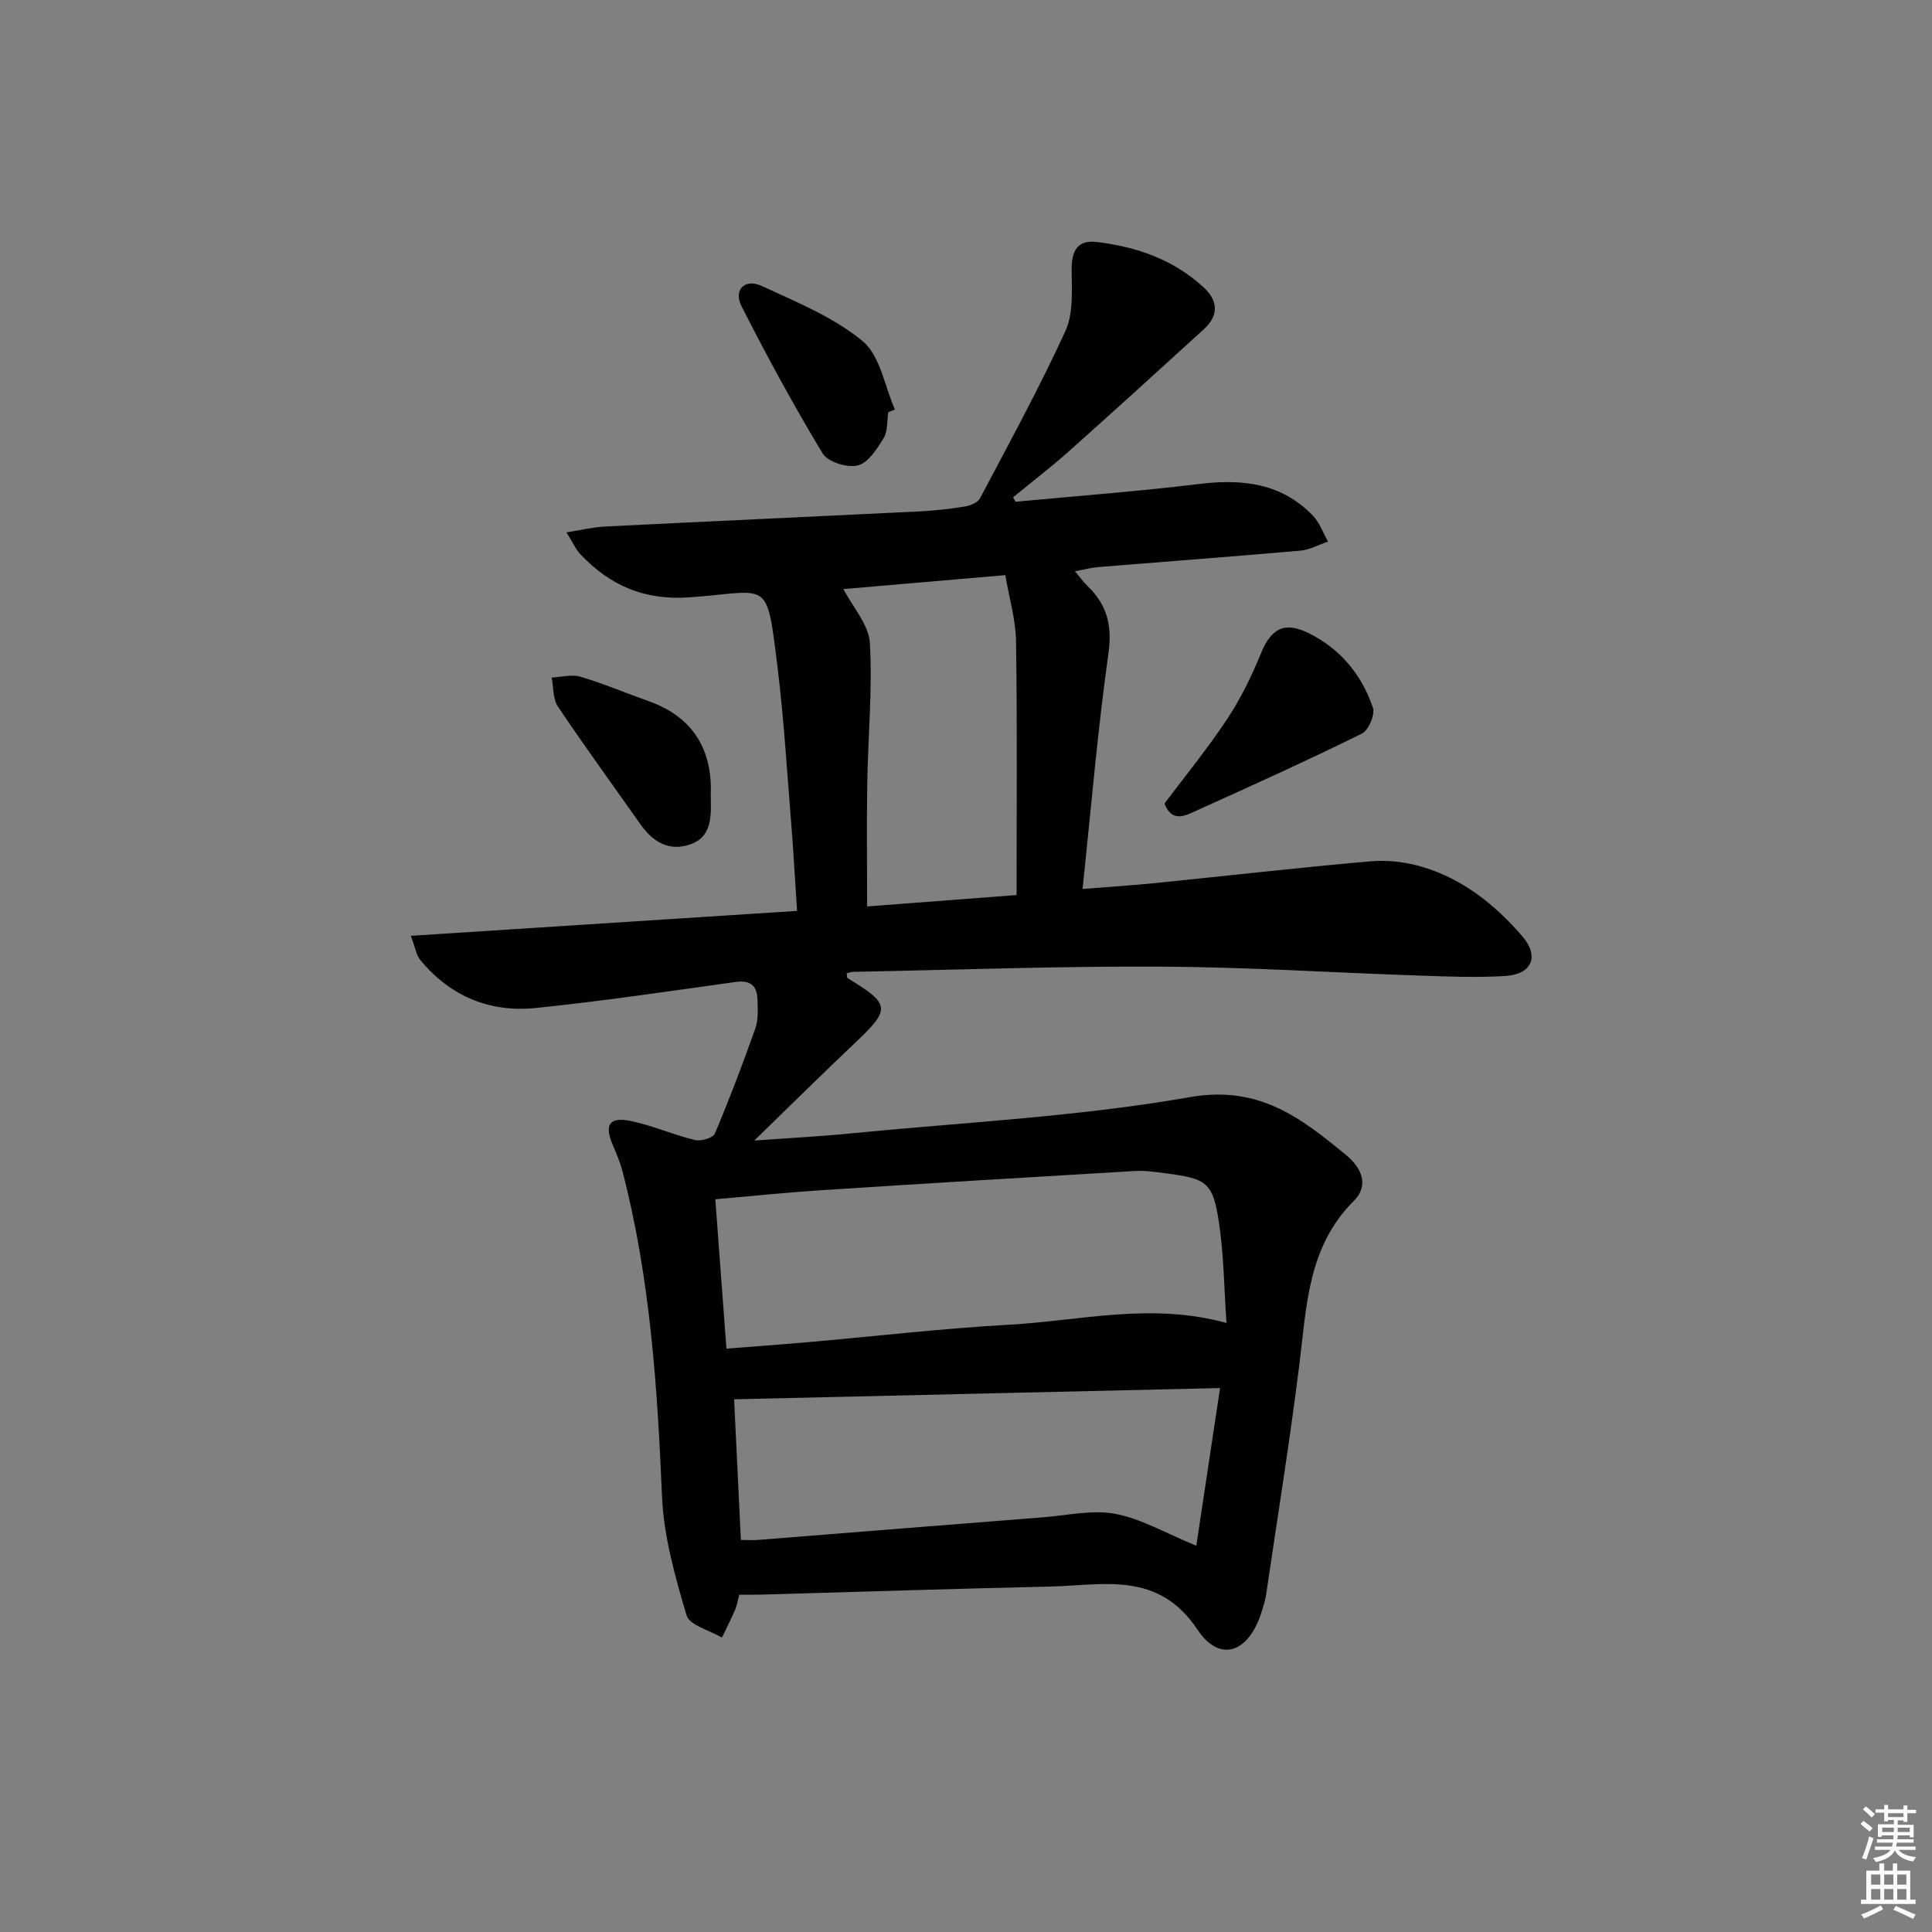 <svg enable-background="new 0 0 400 400" viewBox="0 0 400 400" xmlns="http://www.w3.org/2000/svg"><rect x="0" y="0" width="400" height="400" fill="#808080" stroke="none"/><g fill="#010100"><path d="m210.26 103.88c12.71-1.2 25.46-2.15 38.13-3.69 8.89-1.08 16.97-.14 23.45 6.59 1.39 1.44 2.09 3.56 3.11 5.36-1.92.64-3.8 1.7-5.76 1.87-13.91 1.22-27.84 2.26-41.76 3.39-1.48.12-2.93.52-4.87.87 1.01 1.2 1.74 2.24 2.64 3.1 4.01 3.87 5.1 8.14 4.29 13.92-2.24 15.92-3.58 31.97-5.36 48.76 5.27-.42 10.17-.73 15.05-1.22 14.88-1.5 29.75-3.22 44.65-4.51 3.54-.31 7.36.16 10.78 1.2 8.35 2.52 15.01 7.86 20.6 14.37 3.53 4.1 1.96 7.82-3.48 8.17-5.97.38-11.98.12-17.97-.08-17.78-.6-35.56-1.76-53.35-1.85-21.26-.11-42.52.67-63.78 1.08-.44.01-.88.19-1.33.29.08.43.02.92.2 1.02 8.94 5.44 8.98 6.36 1.35 13.57-6.72 6.35-13.28 12.86-20.68 20.05 7.13-.52 13.5-.84 19.84-1.47 23.48-2.3 47.17-3.46 70.35-7.52 14.34-2.51 23.01 4.32 32.35 12 3.09 2.54 4.89 6.19 1.56 9.51-9.49 9.45-9.74 21.68-11.24 33.75-1.99 15.96-4.55 31.85-6.9 47.76-.19 1.3-.61 2.58-1.02 3.84-2.67 8.18-8.57 10.31-13.18 3.39-8.16-12.25-19.52-9.17-30.53-8.92-19.96.45-39.91 1.11-59.87 1.67-1.46.04-2.93.01-4.47.01-.34 1.27-.49 2.26-.87 3.15-.84 1.94-1.8 3.83-2.72 5.74-2.54-1.51-6.71-2.54-7.33-4.62-2.38-8.04-4.73-16.37-5.08-24.67-.96-22.63-2.44-45.12-8.15-67.14-.49-1.91-1.27-3.76-2.05-5.58-1.77-4.14-.74-5.86 3.68-4.96 4.52.92 8.83 2.86 13.33 3.95 1.25.3 3.75-.43 4.13-1.33 3.03-7.17 5.8-14.46 8.39-21.8.64-1.8.49-3.94.44-5.92-.08-2.82-1.38-4.11-4.5-3.68-13.81 1.92-27.62 3.99-41.49 5.4-9.48.96-17.66-2.46-23.83-9.95-.85-1.03-1.04-2.6-1.95-5 26.96-1.74 53.08-3.43 79.96-5.16-.41-6.17-.73-12.22-1.22-18.26-.87-10.77-1.51-21.57-2.83-32.28-2.31-18.62-1.57-15.56-18.17-14.38-9.42.67-16.49-2.43-22.63-8.91-.97-1.02-1.55-2.4-2.89-4.54 3.18-.5 5.5-1.08 7.84-1.2 21.76-1.09 43.52-2.07 65.28-3.14 3.14-.16 6.29-.51 9.4-1.02 1.13-.19 2.65-.83 3.12-1.72 6.04-11.44 12.25-22.82 17.65-34.57 1.67-3.65 1.34-8.37 1.3-12.59-.04-4.21 1.25-6.35 5.28-5.87 8.23.99 15.88 3.66 22.1 9.44 2.99 2.78 3.07 5.81.01 8.6-9.33 8.51-18.67 17.01-28.1 25.41-3.68 3.27-7.6 6.27-11.41 9.4.16.3.33.61.51.92zm-59.86 175.34c5.9-.46 11.17-.84 16.44-1.3 14.07-1.23 28.11-2.87 42.2-3.66 14.65-.82 29.27-4.66 44.89-.35-.51-7.37-.55-14.17-1.56-20.82-1.25-8.25-2.51-9.07-10.87-10.15-2.13-.28-4.31-.62-6.44-.5-21.73 1.27-43.46 2.59-65.18 3.99-7.08.46-14.15 1.2-21.78 1.87.76 10.24 1.49 20.11 2.3 30.92zm1.59 10.49c.45 9.27.91 19.01 1.4 29.12 1.35 0 2.48.08 3.59-.01 19.71-1.56 39.41-3.15 59.12-4.69 4.96-.39 10.11-1.61 14.84-.7 5.42 1.04 10.46 4.02 16.74 6.6 1.57-10.43 3.22-21.37 4.92-32.65-34.24.79-67.11 1.55-100.61 2.33zm56.15-170.63c-12.25 1.05-23.27 2-33.52 2.88 1.96 3.79 5.27 7.39 5.48 11.17.55 9.59-.38 19.26-.54 28.9-.14 8.4-.03 16.8-.03 25.64 10.36-.79 20.21-1.54 30.94-2.36 0-17.92.15-35.22-.11-52.51-.06-4.51-1.42-9-2.22-13.72z"/><path d="m241.08 166.38c4.32-5.76 8.95-11.41 12.97-17.48 2.8-4.22 5.07-8.88 6.99-13.57 2.13-5.2 4.85-6.76 9.95-4.22 6.53 3.24 10.96 8.61 13.26 15.42.48 1.43-.92 4.68-2.31 5.37-11.27 5.55-22.71 10.74-34.16 15.9-2.28 1.03-5.06 2.65-6.7-1.42z"/><path d="m147.15 164.63c.11 4.44.27 8.61-4.24 10.19-4.34 1.52-7.72-.49-10.27-4.1-5.73-8.14-11.6-16.19-17.14-24.45-1.06-1.58-.89-3.97-1.28-5.99 2.01-.09 4.18-.71 6-.16 4.75 1.41 9.34 3.37 14.02 5.03 9.48 3.35 13.29 10.33 12.91 19.48z"/><path d="m183.91 85.35c-.28 1.81-.08 3.91-.96 5.35-1.36 2.23-3.19 5.12-5.34 5.66-2.17.54-6.21-.7-7.28-2.46-5.99-9.92-11.54-20.13-16.79-30.47-1.75-3.44.67-5.85 4.2-4.21 7.21 3.35 14.86 6.44 20.86 11.41 3.64 3.01 4.55 9.33 6.68 14.16-.45.18-.91.37-1.37.56z"/></g><path d="m385.2 377.6.6-.6c.6.4 1.3.9 1.9 1.5l-.6.7c-.8-.6-1.4-1.1-1.9-1.6zm.3 7.1c.6-1.4 1.1-2.9 1.5-4.5.3.1.6.3.9.4-.5 1.4-1 2.9-1.5 4.4zm.2-10.1.6-.6c.7.5 1.3 1.1 1.9 1.6l-.7.7c-.6-.6-1.2-1.2-1.8-1.7zm8.4-.8h.8v.9h1.8v.7h-1.8v1.8h-.8v-.3h-1.2v.9h3.3v2.6h-.8v-.4h-2.5c0 .3 0 .6-.1.8h3.4v.7h-3.5c0 .3-.1.6-.1.8h4v.7h-3.5c.7.9 1.9 1.3 3.6 1.5-.2.2-.4.5-.6.9-1.9-.3-3.2-1.1-3.8-2.3-.5 1.1-1.8 2-3.9 2.4-.2-.3-.4-.5-.6-.8 1.9-.4 3.1-.9 3.6-1.7h-3.2v-.7h3.5c.1-.2.1-.5.2-.8h-3.3v-.7h3.4c0-.2 0-.5 0-.8h-2.4v.3h-.8v-2.6h3.3v-.9h-1.2v.3h-.8v-1.8h-1.8v-.7h1.8v-.9h.8v.9h3.2zm-4.4 5.5h2.4c0-.3 0-.6 0-.9h-2.4zm1.2-3.1h3.2v-.8h-3.2zm4.4 2.2h-2.4v.9h2.5v-.9z" fill="#fcfbfa"/><path d="m389.2 385.8h.9v1.5h1.8v-1.5h.9v1.5h2.7v6h1.1v.9h-11.3v-.9h1.1v-6h2.7v-1.5zm.2 8.7.5.8c-1.2.6-2.5 1.3-4 1.9-.2-.3-.3-.6-.6-.8 1.6-.6 3-1.3 4.1-1.9zm-2-4.3h1.9v-2.1h-1.9zm0 3.1h1.9v-2.2h-1.9zm2.7-3.1h1.9v-2.1h-1.9zm0 3.1h1.9v-2.2h-1.9zm2.4 1.3c1.4.6 2.7 1.2 4.1 1.8l-.5.9c-1.5-.7-2.8-1.4-4.1-1.9zm2.2-6.5h-1.9v2.1h1.9zm-1.9 5.2h1.9v-2.2h-1.9z" fill="#fcfbfa"/></svg>